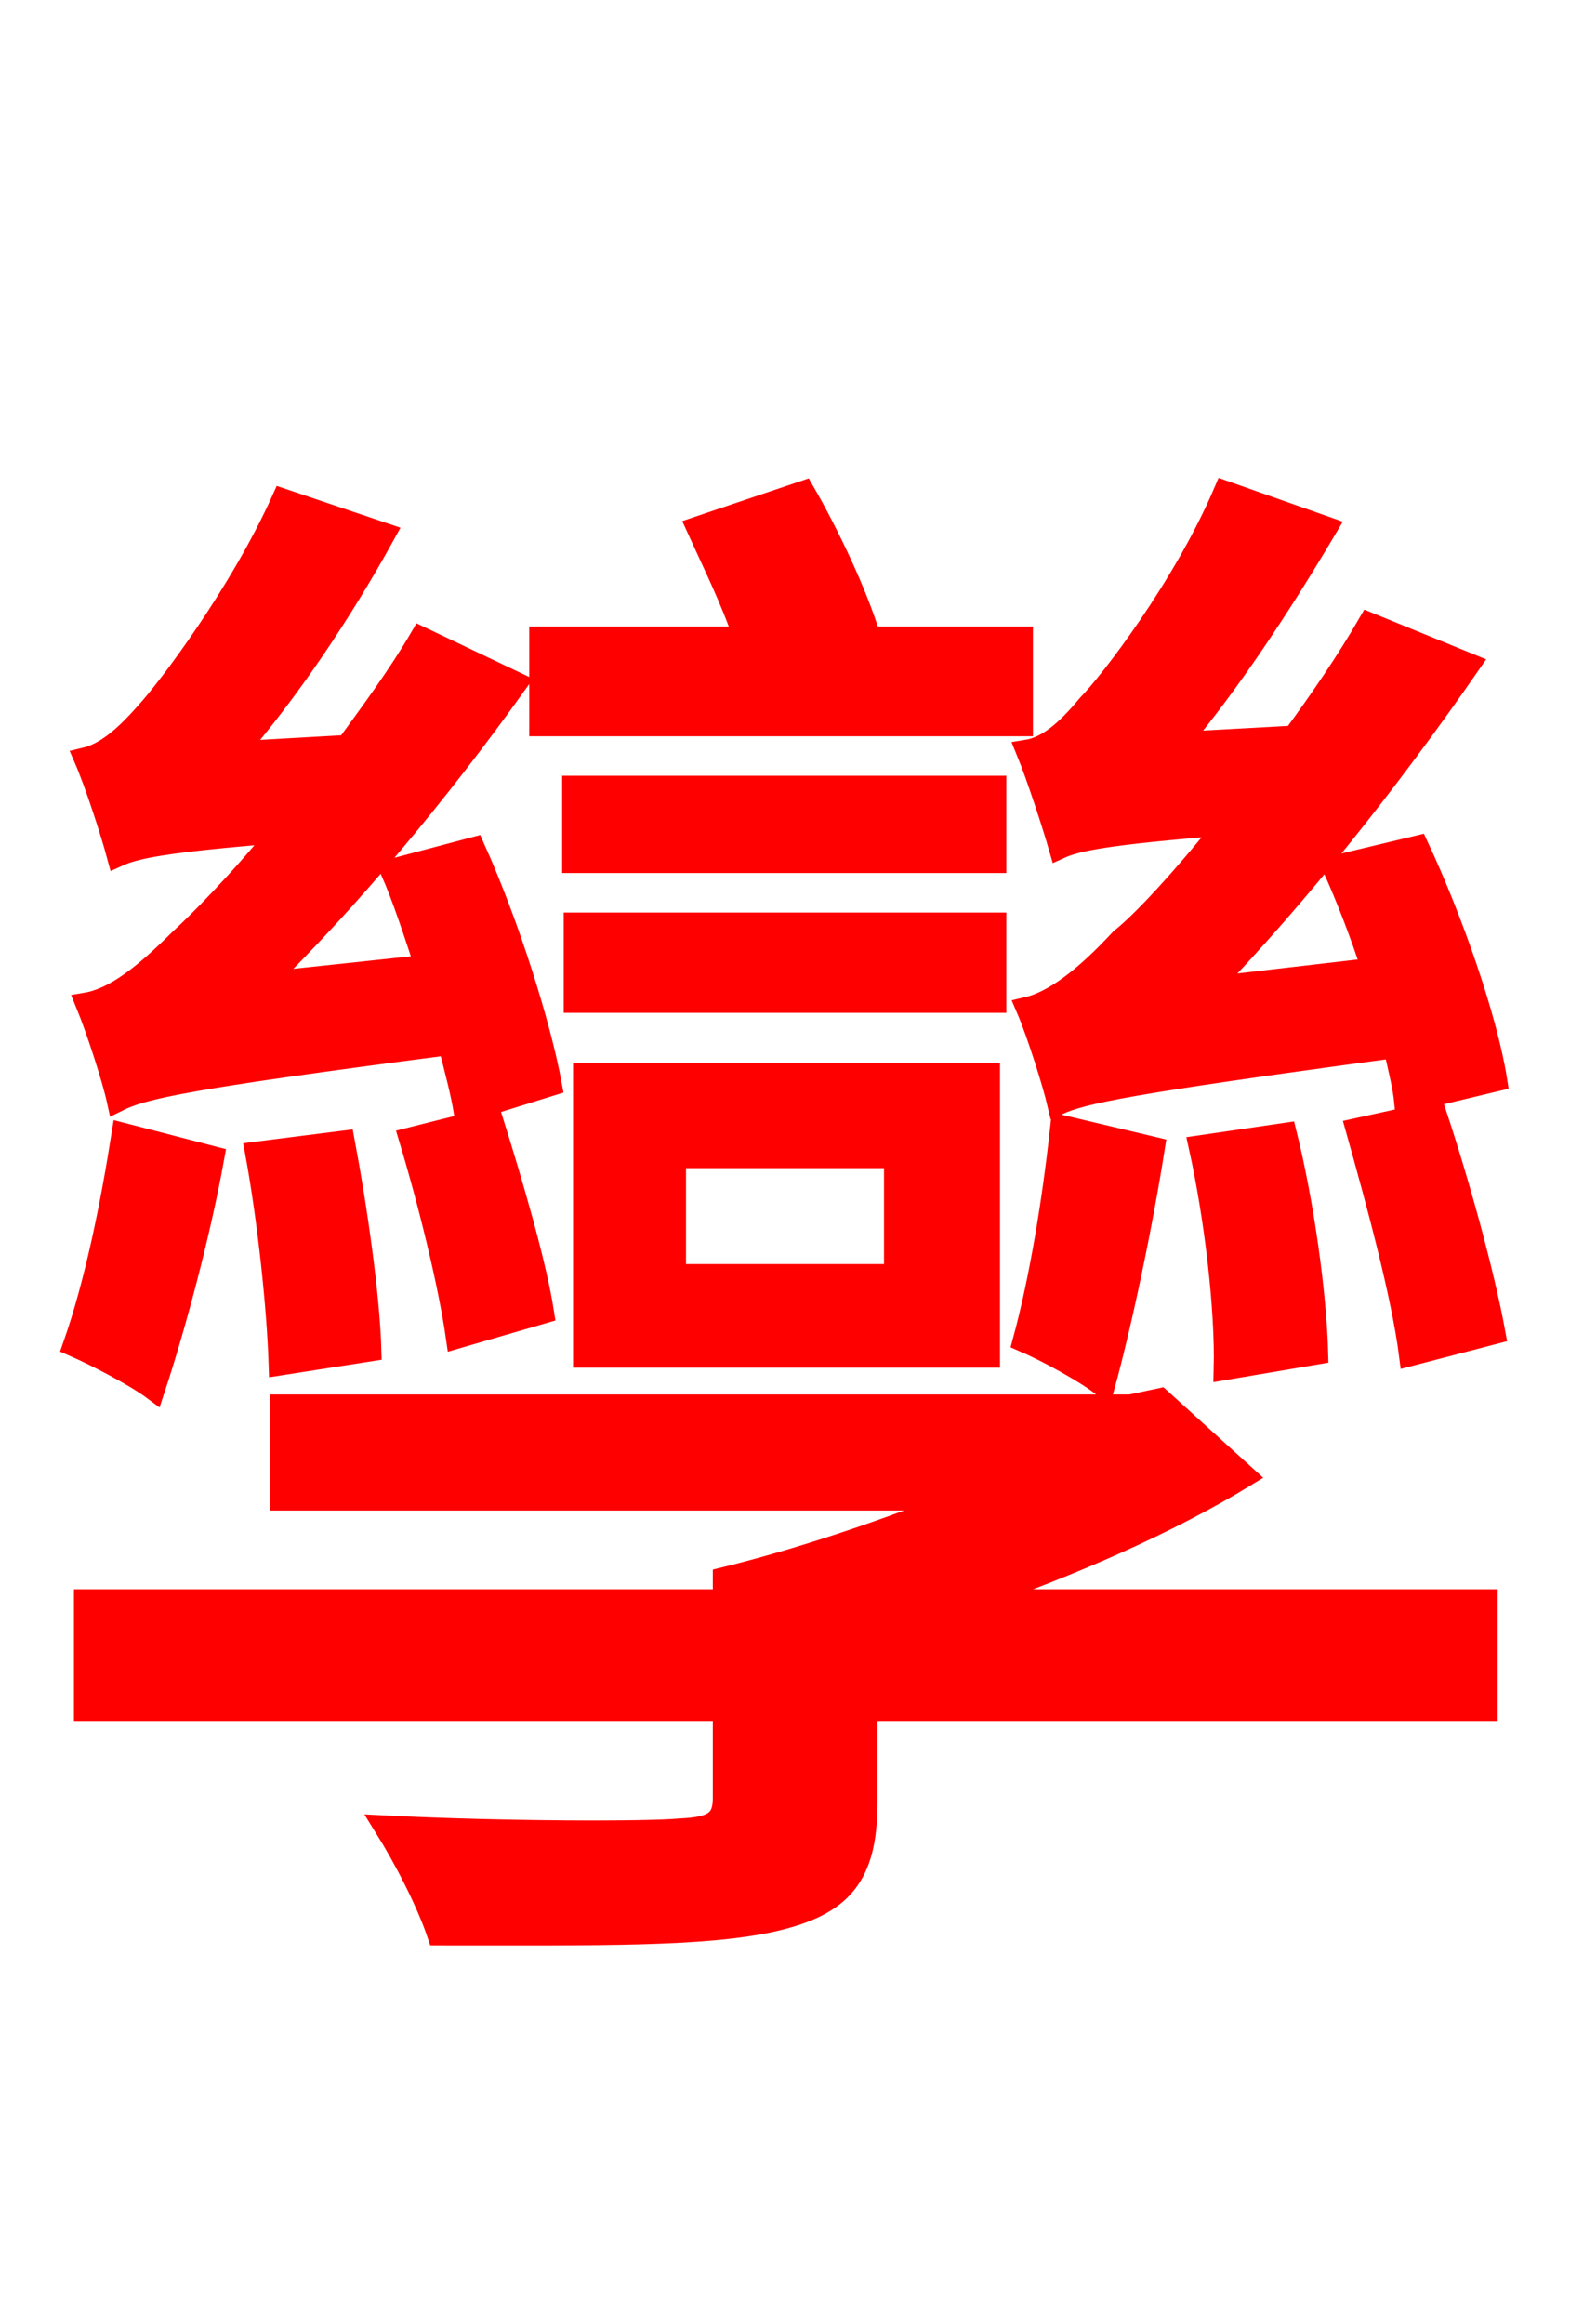 <svg xmlns="http://www.w3.org/2000/svg" xmlns:xlink="http://www.w3.org/1999/xlink" width="72" height="106.56"><path fill="red" stroke="red" d="M68.62 49.54C68.18 46.73 66.60 42.19 65.02 38.81L61.13 39.74C61.78 41.18 62.42 42.84 62.93 44.42L55.44 45.29C59.47 41.11 63.65 35.86 67.39 30.46L62.78 28.58C61.78 30.31 60.55 32.11 59.33 33.77L54.07 34.06C56.38 31.32 58.75 27.72 60.84 24.19L56.16 22.54C54.29 26.93 50.90 31.32 49.90 32.33C48.89 33.55 48.02 34.27 47.09 34.42C47.59 35.64 48.31 37.87 48.60 38.88C49.39 38.52 50.83 38.23 56.23 37.80C54.22 40.32 52.34 42.34 51.41 43.06C49.75 44.86 48.31 45.94 47.09 46.22C47.59 47.38 48.31 49.68 48.53 50.62C49.68 50.11 51.62 49.68 63.94 48.02C64.15 48.96 64.37 49.82 64.44 50.54ZM60.41 62.06C60.34 59.33 59.76 55.15 58.97 51.98L55.01 52.56C55.73 55.80 56.23 60.05 56.16 62.78ZM48.67 51.62C48.31 54.94 47.74 58.54 46.94 61.49C47.95 61.92 49.82 62.93 50.62 63.58C51.41 60.70 52.34 56.30 52.92 52.63ZM46.87 29.23L39.89 29.23C39.31 27.29 38.02 24.55 36.86 22.54L31.97 24.19C32.69 25.78 33.55 27.50 34.13 29.23L24.77 29.23L24.77 33.26L46.87 33.26ZM45.65 42.34L26.35 42.34L26.35 45.94L45.65 45.94ZM30.96 53.06L41.04 53.06L41.04 58.46L30.96 58.46ZM45.36 62.21L45.36 49.25L26.78 49.25L26.78 62.21ZM45.65 36.07L26.28 36.07L26.28 39.53L45.65 39.53ZM25.27 49.75C24.77 47.02 23.33 42.41 21.74 38.88L17.93 39.89C18.50 41.18 19.01 42.77 19.51 44.28L12.10 45.07C16.06 41.18 20.09 36.36 23.69 31.32L19.30 29.23C18.29 30.96 17.06 32.62 15.91 34.20L10.80 34.49C13.18 31.75 15.62 28.15 17.64 24.48L12.96 22.90C11.02 27.22 7.70 31.61 6.70 32.69C5.69 33.84 4.82 34.56 3.89 34.78C4.39 35.93 5.11 38.16 5.40 39.24C6.19 38.88 7.49 38.59 12.82 38.16C10.87 40.54 9.07 42.34 8.21 43.13C6.62 44.71 5.26 45.79 3.96 46.01C4.46 47.23 5.18 49.46 5.40 50.47C6.55 49.90 8.42 49.46 20.59 47.88C20.88 49.03 21.17 50.11 21.31 50.98ZM24.91 60.19C24.55 57.89 23.47 54.22 22.54 51.26L18.79 52.20C19.66 55.08 20.59 58.82 20.95 61.34ZM16.99 61.92C16.92 59.40 16.34 55.37 15.77 52.34L11.74 52.85C12.31 55.94 12.74 59.98 12.82 62.57ZM5.62 51.98C5.11 55.22 4.39 58.82 3.38 61.70C4.39 62.14 6.19 63.07 7.06 63.72C7.99 60.91 9.14 56.66 9.79 53.06ZM53.21 64.15L51.84 64.44L12.89 64.44L12.89 68.76L44.14 68.76C40.75 70.13 36.72 71.50 33.19 72.36L33.19 73.37L3.89 73.37L3.89 78.41L33.19 78.41L33.19 82.44C33.19 83.52 32.69 83.81 31.18 83.88C29.74 84.02 23.18 84.02 17.64 83.74C18.58 85.25 19.58 87.19 20.09 88.70C27.43 88.70 32.33 88.78 35.50 88.06C38.59 87.34 39.74 86.04 39.74 82.66L39.74 78.41L68.18 78.41L68.18 73.37L44.57 73.37C49.10 71.78 53.57 69.84 57.10 67.68ZM62.21 51.77C63.14 55.08 64.30 59.33 64.66 62.14L68.54 61.13C68.04 58.39 66.89 54.22 65.81 50.98Z"/></svg>

